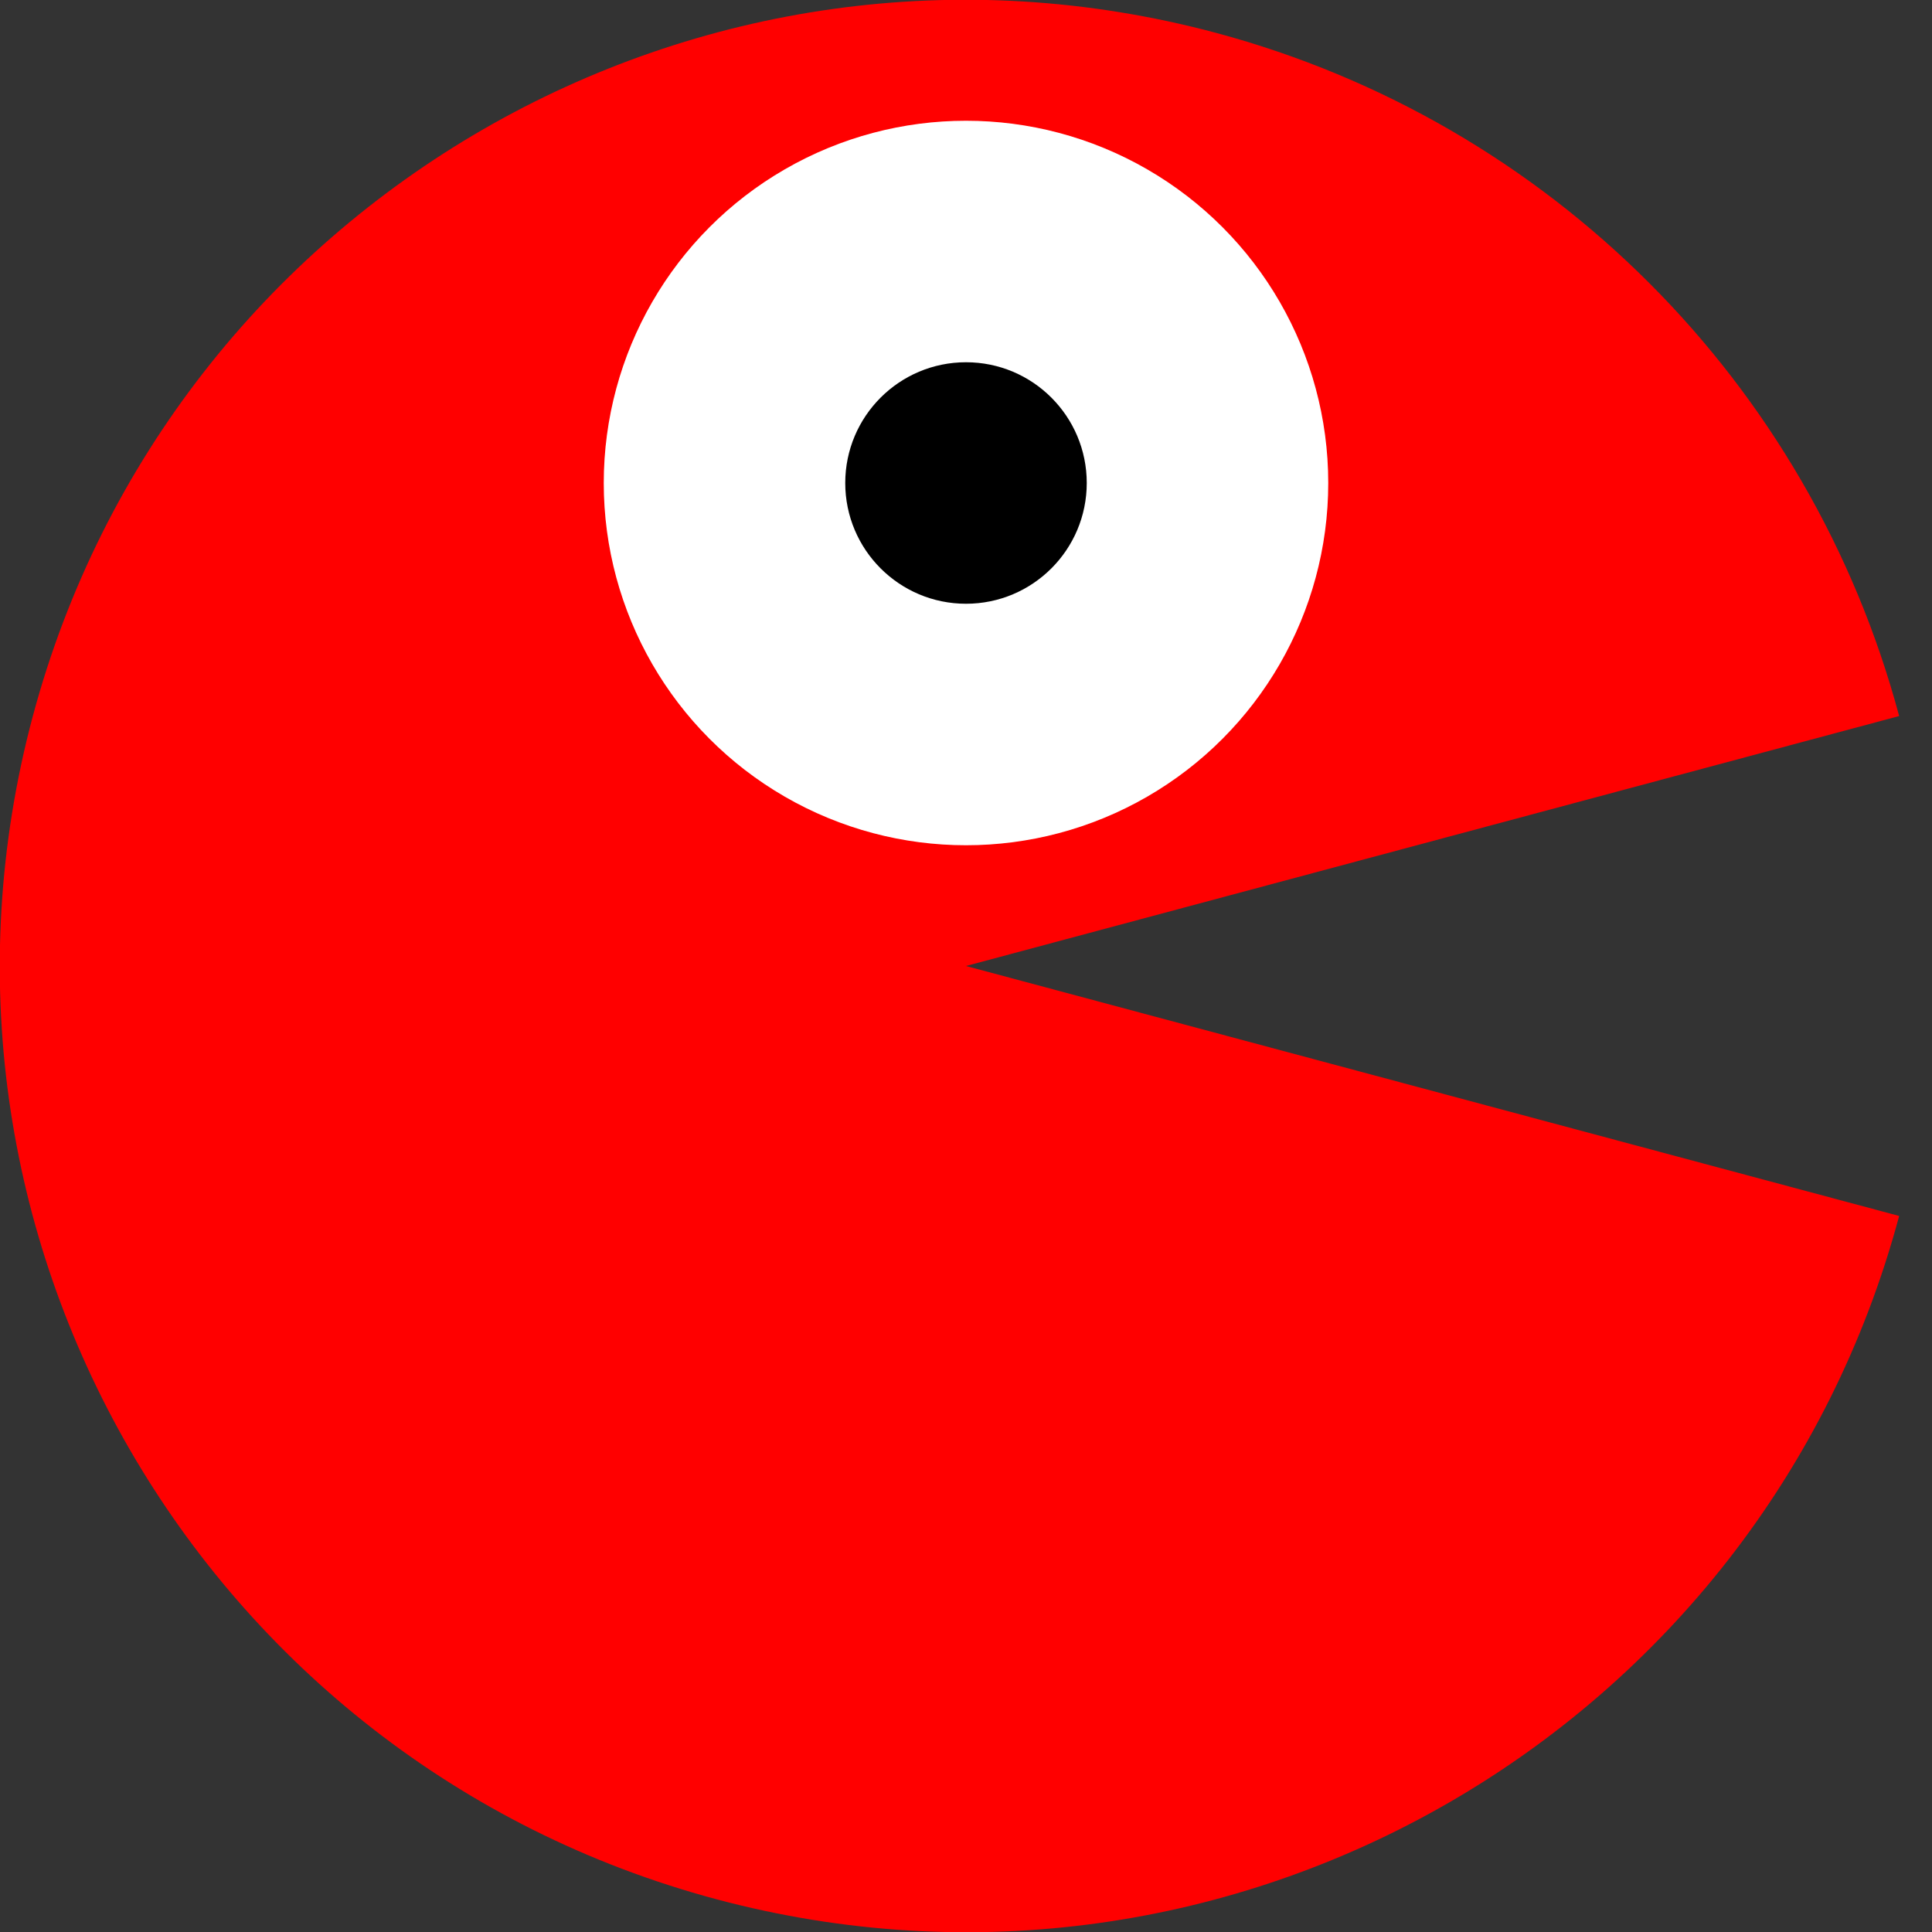 <?xml version="1.0" encoding="UTF-8" standalone="no"?>
<!-- Created with Inkscape (http://www.inkscape.org/) -->

<svg
   xmlns:dc="http://purl.org/dc/elements/1.1/"
   xmlns:cc="http://creativecommons.org/ns#"
   xmlns:rdf="http://www.w3.org/1999/02/22-rdf-syntax-ns#"
   xmlns:svg="http://www.w3.org/2000/svg"
   xmlns="http://www.w3.org/2000/svg"
   xmlns:sodipodi="http://sodipodi.sourceforge.net/DTD/sodipodi-0.dtd"
   xmlns:inkscape="http://www.inkscape.org/namespaces/inkscape"
   width="8"
   height="8"
   id="svg2"
   version="1.1"
   inkscape:version="0.48.5 r10040"
   sodipodi:docname="03.svg">
  <rect width="100%" height="100%" fill="#333333" stroke="none"/>
  <defs
     id="defs4" />
  <sodipodi:namedview
     id="base"
     pagecolor="#ffffff"
     bordercolor="#666666"
     borderopacity="1.0"
     inkscape:pageopacity="0.0"
     inkscape:pageshadow="2"
     inkscape:zoom="65.5"
     inkscape:cx="4"
     inkscape:cy="4"
     inkscape:document-units="px"
     inkscape:current-layer="g4385"
     showgrid="true"
     objecttolerance="10000"
     guidetolerance="10000"
     showguides="true"
     inkscape:guide-bbox="true"
     inkscape:window-width="1024"
     inkscape:window-height="741"
     inkscape:window-x="0"
     inkscape:window-y="2"
     inkscape:window-maximized="1">
    <inkscape:grid
       type="xygrid"
       id="grid3004"
       empspacing="8"
       visible="true"
       enabled="true"
       snapvisiblegridlinesonly="true"
       spacingx="0.5px"
       spacingy="0.5px" />
    <sodipodi:guide
       orientation="0,1"
       position="-2,4"
       id="guide3006" />
    <sodipodi:guide
       orientation="-0.707,0.707"
       position="0,0"
       id="guide3008" />
    <sodipodi:guide
       orientation="0.707,0.707"
       position="4,4"
       id="guide3010" />
    <sodipodi:guide
       orientation="1,0"
       position="4,10"
       id="guide3012" />
    <sodipodi:guide
       orientation="0,1"
       position="-2,6"
       id="guide3624" />
    <sodipodi:guide
       orientation="1,0"
       position="0,10"
       id="guide3626" />
    <sodipodi:guide
       orientation="1,0"
       position="8,10"
       id="guide3628" />
    <sodipodi:guide
       orientation="0,1"
       position="-2,2"
       id="guide3630" />
    <sodipodi:guide
       orientation="1,0"
       position="2,10"
       id="guide3632" />
    <sodipodi:guide
       orientation="1,0"
       position="6,10"
       id="guide3634" />
  </sodipodi:namedview>
  <g
     inkscape:label="Ebene 1"
     inkscape:groupmode="layer"
     id="layer1"
     transform="translate(0,-1044.362)">
    <g
       id="g4385">
      <rect
         transform="translate(0,1044.362)"
         y="0"
         x="0"
         height="8"
         width="8"
         id="rect4383"
         style="fill:none;fill-opacity:1;stroke:none" />
      <path
         sodipodi:end="6.0213859"
         sodipodi:start="0.26179939"
         transform="translate(0,1044.362)"
         d="M 7.864,5.035 C 7.292,7.169 5.099,8.435 2.965,7.864 0.831,7.292 -0.435,5.099 0.136,2.965 0.708,0.831 2.901,-0.435 5.035,0.136 6.416,0.506 7.494,1.584 7.864,2.965 L 4,4 z"
         sodipodi:ry="4"
         sodipodi:rx="4"
         sodipodi:cy="4"
         sodipodi:cx="4"
         id="path3492"
         style="fill:red;fill-opacity:1;stroke:none"
         sodipodi:type="arc" />
      <circle
         d="M 4,10.5 C 4,11.328 3.328,12 2.5,12 1.672,12 1,11.328 1,10.5 1,9.672 1.672,9 2.5,9 3.328,9 4,9.672 4,10.5 z"
         r="1.5"
         cy="10.5"
         cx="2.5"
         id="path4703"
         style="fill:white;fill-opacity:1;fill-rule:nonzero;stroke:none"
         transform="translate(1.5,1035.862)"
         sodipodi:cx="2.5"
         sodipodi:cy="10.5"
         sodipodi:rx="1.5"
         sodipodi:ry="1.5" />
      <circle
         d="M 3,10.5 C 3,10.776 2.776,11 2.5,11 2.224,11 2,10.776 2,10.5 2,10.224 2.224,10 2.5,10 2.776,10 3,10.224 3,10.5 z"
         r="0.5"
         cy="10.5"
         cx="2.5"
         id="path4709"
         style="fill:black;fill-opacity:1;fill-rule:nonzero;stroke:none"
         transform="translate(1.5,1035.862)"
         sodipodi:cx="2.5"
         sodipodi:cy="10.5"
         sodipodi:rx="0.5"
         sodipodi:ry="0.5" />
    </g>
  </g>
</svg>
